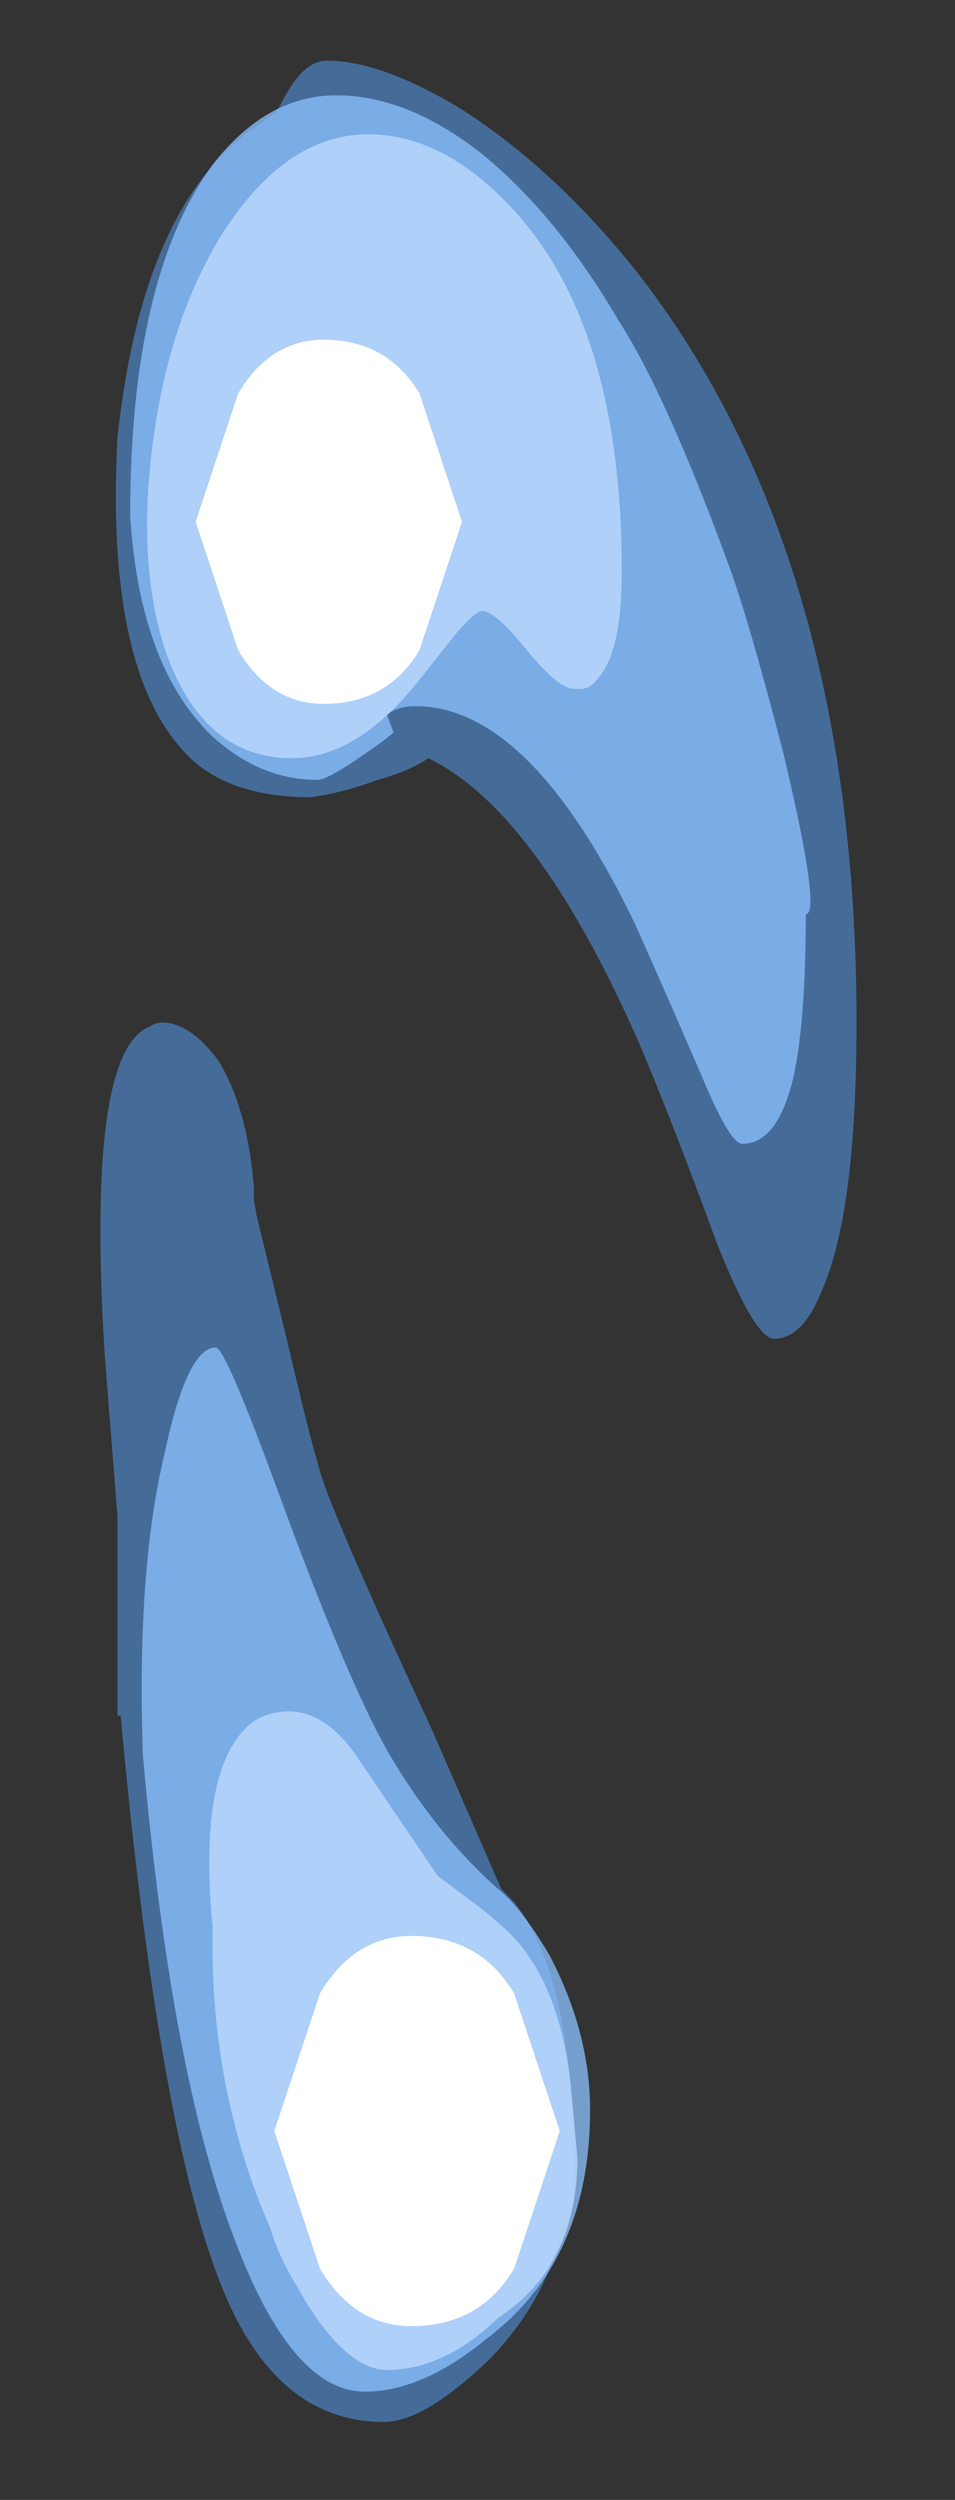 <?xml version="1.0" encoding="UTF-8" standalone="no"?>
<svg xmlns:ffdec="https://www.free-decompiler.com/flash" xmlns:xlink="http://www.w3.org/1999/xlink" ffdec:objectType="frame" height="201.95px" width="77.2px" xmlns="http://www.w3.org/2000/svg">
  <rect width="100%" height="100%" fill="#333333" stroke="none"/>
  <g transform="matrix(1.0, 0.0, 0.0, 1.0, 39.35, 4.95)">
    <use ffdec:characterId="2610" height="11.95" transform="matrix(0.0, -7.0, 5.128, 0.0, -31.391, 190.7)" width="27.25" xlink:href="#shape0"/>
    <use ffdec:characterId="651" height="1.25" transform="matrix(0.0, -1.493, 17.231, 0.0, -23.538, 51.909)" width="19.7" xlink:href="#shape1"/>
    <use ffdec:characterId="651" height="1.25" transform="matrix(0.0, -1.6, 18.461, 0.0, -17.176, 182.959)" width="19.7" xlink:href="#shape1"/>
  </g>
  <defs>
    <g id="shape0" transform="matrix(1.0, 0.0, 0.0, 1.0, 13.75, 5.0)">
      <path d="M1.95 -3.1 Q1.4 -2.65 0.5 -2.55 L0.35 -2.55 0.15 -2.5 -1.35 -2.0 Q-2.3 -1.7 -2.8 -1.5 -3.3 -1.3 -5.75 0.25 L-7.6 1.35 -7.75 1.55 Q-8.6 2.5 -10.95 2.5 -11.4 2.5 -11.5 2.3 -12.3 2.1 -13.0 1.2 -13.75 0.15 -13.75 -0.5 -13.75 -2.2 -12.2 -3.05 -10.4 -4.05 -5.6 -4.65 L-5.6 -4.7 -3.3 -4.7 -1.45 -4.9 Q2.05 -5.2 2.35 -4.2 2.4 -4.1 2.4 -4.0 2.4 -3.55 1.95 -3.1 M5.45 -3.55 Q6.4 -4.9 9.15 -4.7 11.2 -4.4 12.2 -3.3 12.55 -2.95 12.9 -2.2 L13.1 -2.05 Q13.5 -1.75 13.5 -1.4 13.5 -0.55 12.95 0.7 12.25 2.2 11.05 3.5 7.8 6.95 2.4 6.95 0.2 6.95 -0.7 6.4 -1.25 6.1 -1.25 5.65 -1.25 5.35 -0.15 4.75 1.35 4.0 2.2 3.5 4.85 1.9 5.45 0.2 5.3 -0.1 5.2 -0.6 5.05 -1.15 5.0 -1.65 5.0 -2.9 5.45 -3.55 M0.0 -4.35 L0.0 -4.35" fill="#59a5ff" fill-opacity="0.502" fill-rule="evenodd" stroke="none"/>
      <path d="M5.2 -1.55 Q5.2 -2.45 5.7 -3.2 6.5 -4.35 8.25 -4.5 11.0 -4.5 12.3 -3.2 13.1 -2.35 13.1 -1.25 13.1 -0.15 12.45 1.0 11.75 2.2 10.5 3.2 9.65 3.95 7.65 4.95 7.05 5.25 5.5 5.8 3.65 6.4 3.65 6.15 2.4 6.15 1.75 5.95 1.0 5.7 1.0 5.15 1.0 4.95 1.8 4.5 2.9 3.85 3.55 3.45 6.05 1.8 6.05 0.0 6.05 -0.3 5.95 -0.45 L5.75 -0.35 Q5.7 -0.4 5.45 -0.9 5.2 -1.4 5.2 -1.55 M-11.65 -2.85 Q-9.75 -3.85 -6.05 -4.3 -3.9 -4.4 -2.55 -3.95 -1.35 -3.6 -1.35 -3.15 -1.35 -3.0 -3.05 -2.15 -5.15 -1.1 -6.0 -0.45 -6.95 0.3 -7.6 1.3 -7.8 1.65 -8.35 2.1 -9.25 2.75 -10.15 2.75 -11.9 2.75 -12.8 1.1 -13.4 0.1 -13.4 -0.8 -13.4 -1.95 -11.65 -2.85" fill="#8cc1ff" fill-opacity="0.753" fill-rule="evenodd" stroke="none"/>
      <path d="M11.5 -3.05 Q12.65 -2.05 12.65 -0.75 12.65 0.4 11.85 1.45 10.5 3.25 7.6 3.25 6.65 3.25 6.35 2.85 6.25 2.75 6.25 2.6 L6.25 2.5 Q6.25 2.25 6.7 1.75 7.15 1.25 7.15 1.05 7.15 0.95 6.9 0.65 L6.3 0.0 Q5.45 -0.95 5.45 -1.95 5.45 -3.3 6.6 -3.9 7.6 -4.4 9.05 -4.15 10.5 -3.9 11.5 -3.05 M-12.15 -1.9 Q-11.85 -2.15 -11.5 -2.3 -9.9 -3.25 -8.05 -3.2 -6.5 -3.4 -5.9 -2.85 -5.55 -2.55 -5.55 -2.0 -5.55 -1.4 -6.1 -0.9 L-7.45 0.35 -7.75 0.9 Q-8.0 1.35 -8.2 1.6 -8.8 2.3 -9.9 2.45 L-10.7 2.55 Q-11.95 2.55 -12.55 1.3 -13.15 0.45 -13.15 -0.45 -13.15 -1.05 -12.4 -1.7 L-12.15 -1.9" fill="#bfdcff" fill-opacity="0.753" fill-rule="evenodd" stroke="none"/>
    </g>
    <g id="shape1" transform="matrix(1.0, 0.0, 0.0, 1.0, 9.85, 1.25)">
      <path d="M6.95 -0.2 L0.0 0.0 -6.95 -0.2 Q-9.85 -0.35 -9.85 -0.65 -9.85 -0.9 -6.95 -1.05 L0.0 -1.25 6.95 -1.05 Q9.85 -0.9 9.85 -0.65 9.85 -0.35 6.95 -0.2" fill="#ffffff" fill-rule="evenodd" stroke="none"/>
    </g>
  </defs>
</svg>
